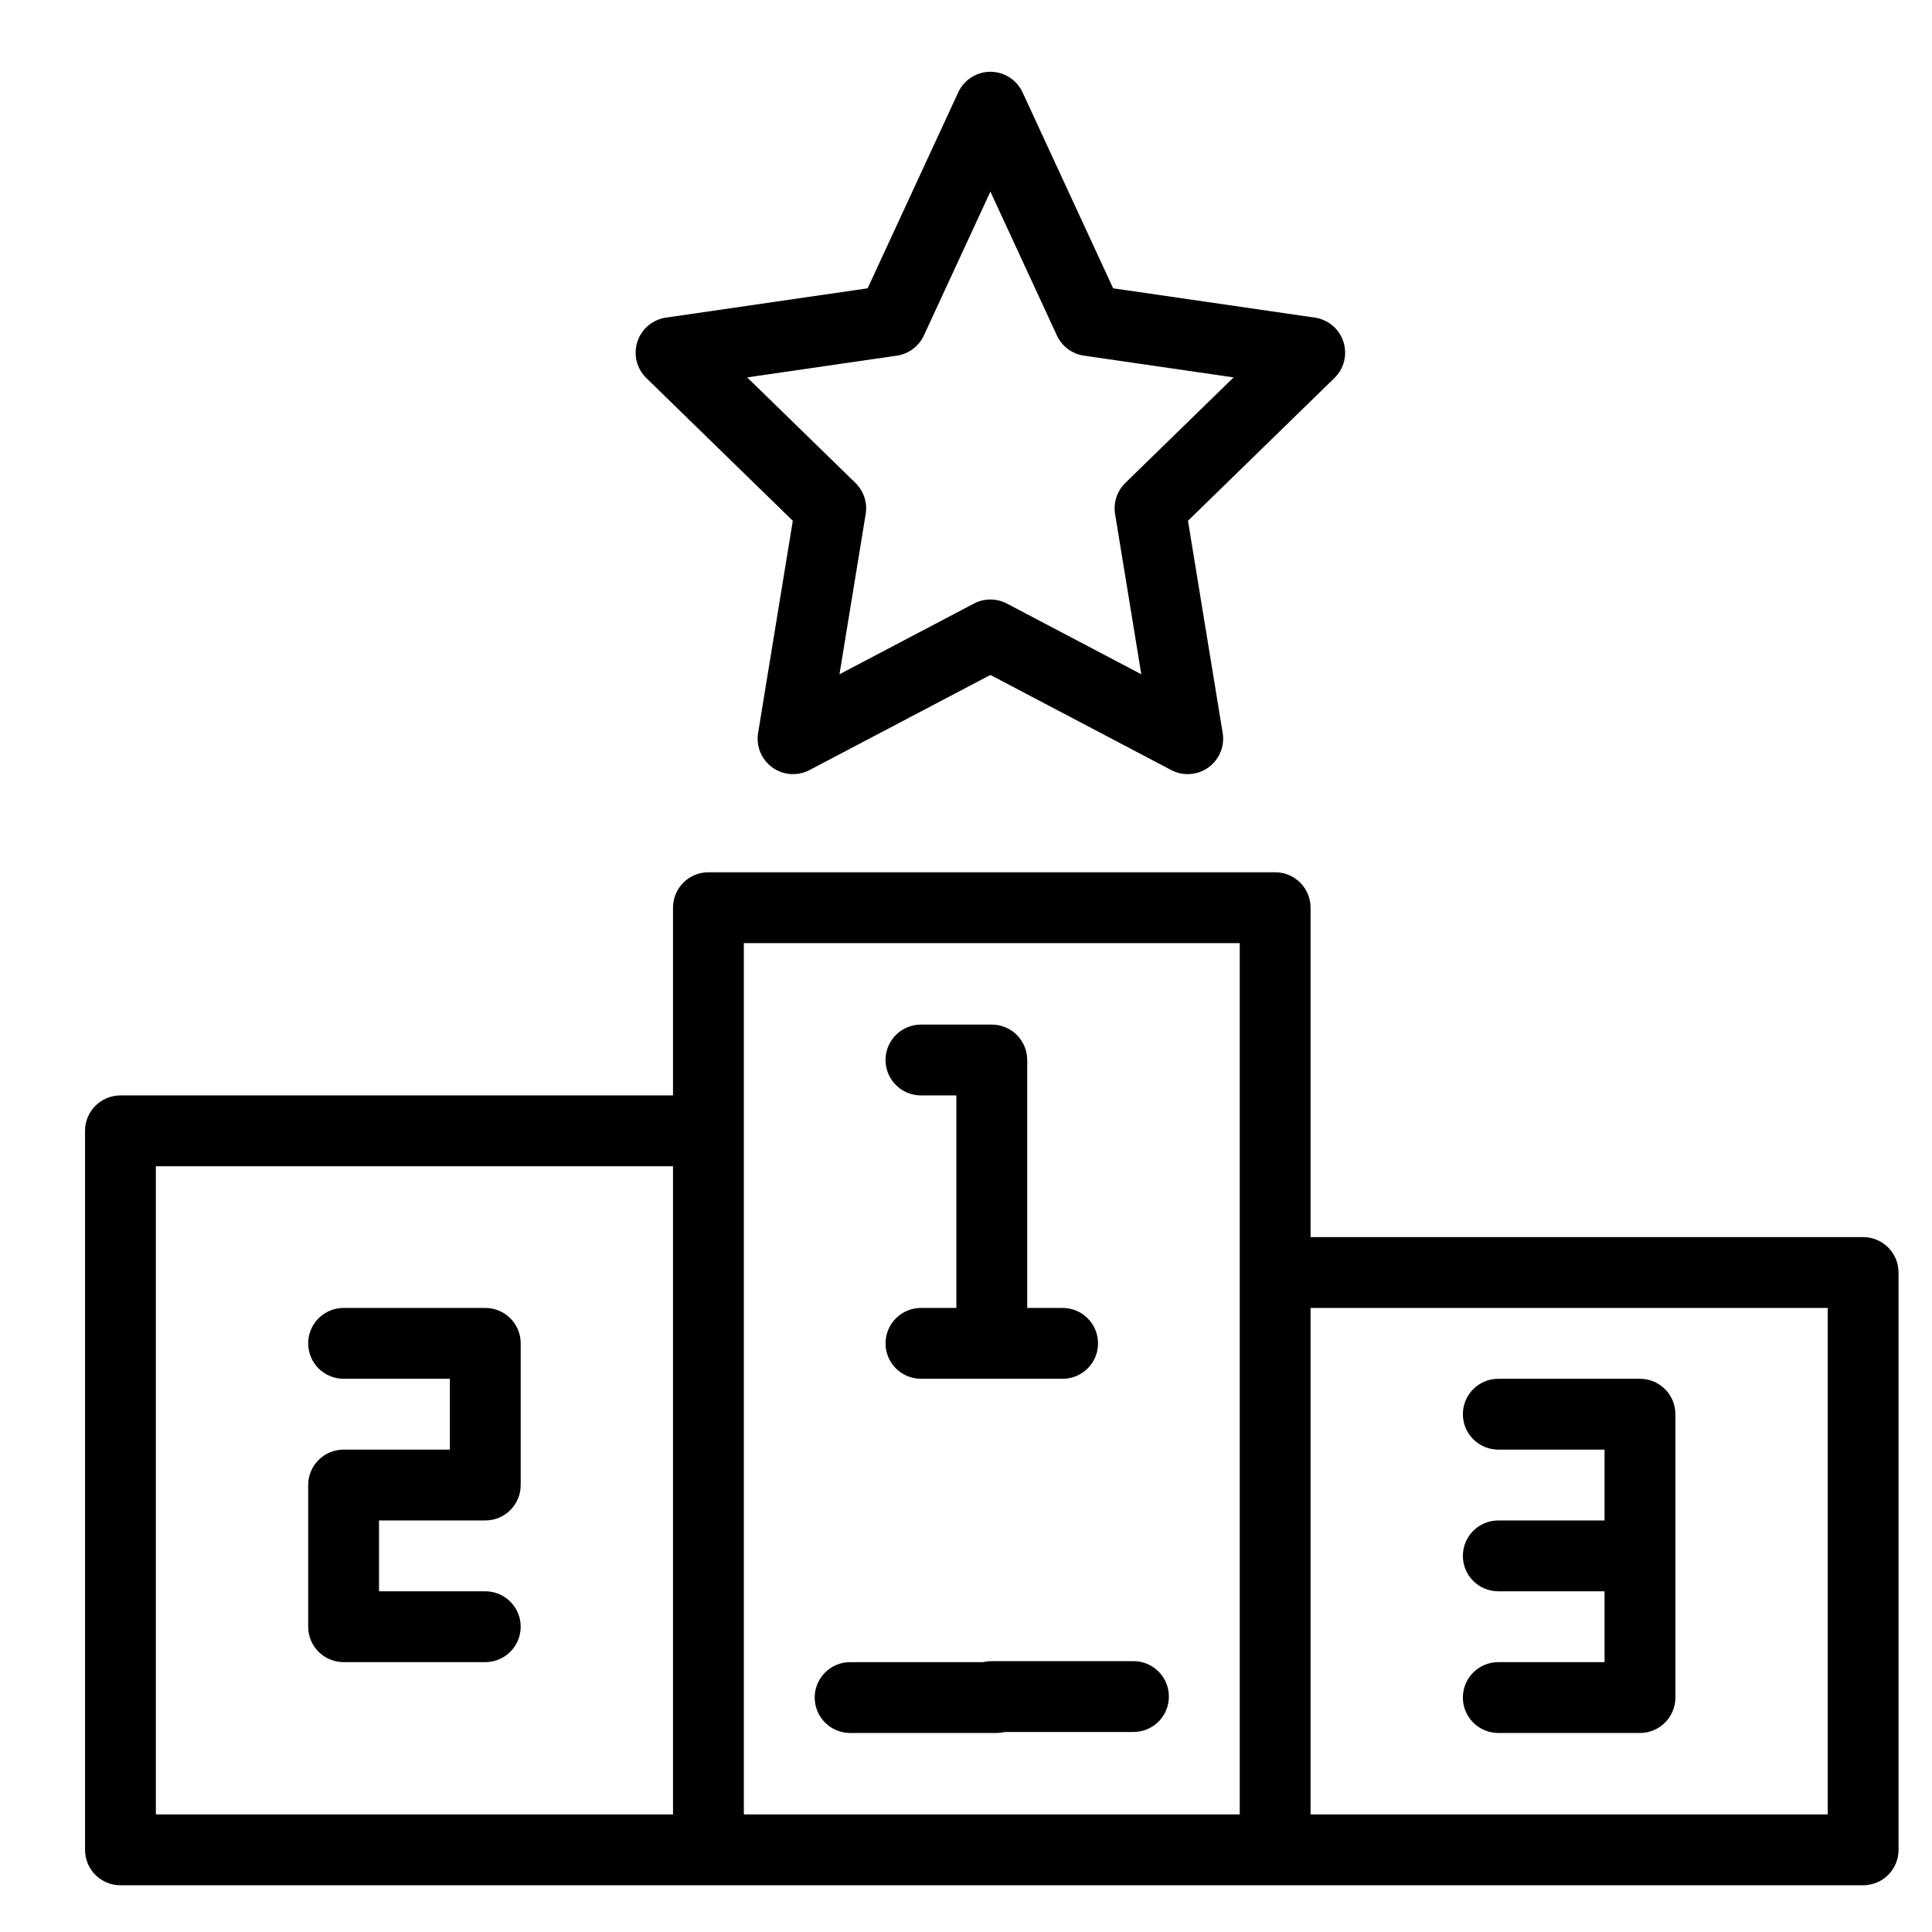<?xml version="1.0" encoding="UTF-8" standalone="no"?>
<!-- Generator: Adobe Illustrator 19.0.0, SVG Export Plug-In . SVG Version: 6.00 Build 0)  -->

<svg
   xmlns:dc="http://purl.org/dc/elements/1.1/"
   xmlns:cc="http://creativecommons.org/ns#"
   xmlns:rdf="http://www.w3.org/1999/02/22-rdf-syntax-ns#"
   xmlns:svg="http://www.w3.org/2000/svg"
   xmlns="http://www.w3.org/2000/svg"
   xmlns:sodipodi="http://sodipodi.sourceforge.net/DTD/sodipodi-0.dtd"
   xmlns:inkscape="http://www.inkscape.org/namespaces/inkscape"
   version="1.1"
   id="Capa_1"
   x="0px"
   y="0px"
   viewBox="0 0 150 150"
   xml:space="preserve"
   sodipodi:docname="icon_positionclass.svg"
   inkscape:version="0.92.4 (5da689c313, 2019-01-14)"
   width="150"
   height="150"><defs
   id="defs77" /><sodipodi:namedview
   pagecolor="#ffffff"
   bordercolor="#666666"
   borderopacity="1"
   objecttolerance="10"
   gridtolerance="10"
   guidetolerance="10"
   inkscape:pageopacity="0"
   inkscape:pageshadow="2"
   inkscape:window-width="1920"
   inkscape:window-height="1027"
   id="namedview75"
   showgrid="false"
   inkscape:zoom="0.65186406"
   inkscape:cx="40.580579"
   inkscape:cy="152.39872"
   inkscape:window-x="1912"
   inkscape:window-y="-8"
   inkscape:window-maximized="1"
   inkscape:current-layer="Capa_1" />
<g
   id="g6"
   transform="matrix(0.275,0,0,0.275,6.602,5.573)">
	<g
   id="g4">
		<path
   d="m 216,449 c -5.52,0 -10,4.48 -10,10 0,5.52 4.48,10 10,10 5.52,0 10,-4.48 10,-10 0,-5.52 -4.48,-10 -10,-10 z"
   id="path2"
   inkscape:connector-curvature="0" />
	</g>
</g>
<g
   id="g12"
   transform="matrix(0.275,0,0,0.275,6.602,5.573)">
	<g
   id="g10">
		<path
   d="m 276,349 h -10 v -70 c 0,-5.523 -4.477,-10 -10,-10 h -20 c -5.523,0 -10,4.477 -10,10 0,5.523 4.477,10 10,10 h 10 v 60 h -10 c -5.523,0 -10,4.477 -10,10 0,5.523 4.477,10 10,10 h 40 c 5.523,0 10,-4.477 10,-10 0,-5.523 -4.477,-10 -10,-10 z"
   id="path8"
   inkscape:connector-curvature="0" />
	</g>
</g>
<g
   id="g18"
   transform="matrix(0.275,0,0,0.275,6.602,5.573)">
	<g
   id="g16">
		<path
   d="m 113,409 c 5.523,0 10,-4.477 10,-10 v -40 c 0,-5.523 -4.477,-10 -10,-10 H 73 c -5.523,0 -10,4.477 -10,10 0,5.523 4.477,10 10,10 h 30 v 20 H 73 c -5.523,0 -10,4.477 -10,10 v 40 c 0,5.523 4.477,10 10,10 h 40 c 5.523,0 10,-4.477 10,-10 0,-5.523 -4.477,-10 -10,-10 H 83 v -20 z"
   id="path14"
   inkscape:connector-curvature="0" />
	</g>
</g>
<g
   id="g24"
   transform="matrix(0.275,0,0,0.275,6.602,5.573)">
	<g
   id="g22">
		<path
   d="m 439,369 h -40 c -5.523,0 -10,4.477 -10,10 0,5.523 4.477,10 10,10 h 30 v 20 h -30 c -5.523,0 -10,4.477 -10,10 0,5.523 4.477,10 10,10 h 30 v 20 h -30 c -5.523,0 -10,4.477 -10,10 0,5.523 4.477,10 10,10 h 40 c 5.523,0 10,-4.477 10,-10 v -80 c 0,-5.523 -4.477,-10 -10,-10 z"
   id="path20"
   inkscape:connector-curvature="0" />
	</g>
</g>
<g
   id="g30"
   transform="matrix(0.275,0,0,0.275,6.602,5.573)">
	<g
   id="g28">
		<path
   d="M 502,329 H 346 v -93 c 0,-5.523 -4.477,-10 -10,-10 H 176 c -5.523,0 -10,4.477 -10,10 v 53 H 10 c -5.523,0 -10,4.477 -10,10 v 203 c 0,5.522 4.477,10 10,10 h 166 160 166 c 5.523,0 10,-4.478 10,-10 V 339 c 0,-5.523 -4.477,-10 -10,-10 z M 166,492 H 20 V 309 h 146 z m 160,0 H 186 V 246 h 140 z m 166,0 H 346 V 349 h 146 z"
   id="path26"
   inkscape:connector-curvature="0" />
	</g>
</g>
<g
   id="g36"
   transform="matrix(0.275,0,0,0.275,6.602,5.573)">
	<g
   id="g34">
		<path
   d="m 355.271,76.209 c -1.177,-3.62 -4.306,-6.259 -8.073,-6.806 L 290.263,61.132 264.687,5.804 C 263.051,2.266 259.509,0 255.61,0 c -3.897,0 -7.441,2.265 -9.077,5.803 l -25.585,55.331 -56.936,8.271 c -3.767,0.547 -6.896,3.186 -8.073,6.806 -1.176,3.62 -0.195,7.594 2.531,10.251 l 41.35,40.305 -9.799,59.91 c -0.612,3.743 0.945,7.51 4.022,9.728 3.078,2.217 7.145,2.503 10.5,0.738 l 51.065,-26.853 51.055,26.852 c 1.464,0.77 3.062,1.149 4.654,1.149 2.06,0 4.111,-0.636 5.847,-1.887 3.077,-2.217 4.635,-5.984 4.023,-9.728 l -9.799,-59.91 41.35,-40.305 c 2.728,-2.657 3.709,-6.631 2.533,-10.252 z m -61.571,39.87 c -2.337,2.278 -3.416,5.554 -2.889,8.775 l 7.4,45.242 -37.947,-19.957 c -2.914,-1.532 -6.395,-1.532 -9.309,0 l -37.957,19.959 7.4,-45.244 c 0.527,-3.221 -0.551,-6.497 -2.889,-8.775 L 186.94,86.283 229.187,80.146 c 3.346,-0.486 6.22,-2.63 7.639,-5.699 l 18.782,-40.618 18.774,40.616 c 1.419,3.07 4.293,5.214 7.64,5.7 l 42.247,6.137 z"
   id="path32"
   inkscape:connector-curvature="0" />
	</g>
</g>
<g
   id="g42"
   transform="matrix(0.275,0,0,-0.275,6.602,257.946)"
   style="opacity:1;vector-effect:none;fill:#000000;fill-opacity:1;stroke-width:1;stroke-linecap:butt;stroke-linejoin:miter;stroke-miterlimit:4;stroke-dasharray:none;stroke-dashoffset:0;stroke-opacity:1">
	<g
   id="g40"
   style="vector-effect:none;fill:#000000;fill-opacity:1;stroke-width:1;stroke-linecap:butt;stroke-linejoin:miter;stroke-miterlimit:4;stroke-dasharray:none;stroke-dashoffset:0;stroke-opacity:1">
		<path
   d="m 296,449 h -40 c -5.523,0 -10,4.477 -10,10 0,5.523 4.477,10 10,10 h 40 c 5.523,0 10,-4.477 10,-10 0,-5.523 -4.477,-10 -10,-10 z"
   id="path38"
   inkscape:connector-curvature="0"
   style="vector-effect:none;fill:#000000;fill-opacity:1;stroke-width:1;stroke-linecap:butt;stroke-linejoin:miter;stroke-miterlimit:4;stroke-dasharray:none;stroke-dashoffset:0;stroke-opacity:1" />
	</g>
</g>
<g
   id="g44"
   transform="translate(0,-362)">
</g>
<g
   id="g46"
   transform="translate(0,-362)">
</g>
<g
   id="g48"
   transform="translate(0,-362)">
</g>
<g
   id="g50"
   transform="translate(0,-362)">
</g>
<g
   id="g52"
   transform="translate(0,-362)">
</g>
<g
   id="g54"
   transform="translate(0,-362)">
</g>
<g
   id="g56"
   transform="translate(0,-362)">
</g>
<g
   id="g58"
   transform="translate(0,-362)">
</g>
<g
   id="g60"
   transform="translate(0,-362)">
</g>
<g
   id="g62"
   transform="translate(0,-362)">
</g>
<g
   id="g64"
   transform="translate(0,-362)">
</g>
<g
   id="g66"
   transform="translate(0,-362)">
</g>
<g
   id="g68"
   transform="translate(0,-362)">
</g>
<g
   id="g70"
   transform="translate(0,-362)">
</g>
<g
   id="g72"
   transform="translate(0,-362)">
</g>
<g
   id="g42-2"
   style="opacity:1;vector-effect:none;fill:#000000;fill-opacity:1;stroke-width:1;stroke-linecap:butt;stroke-linejoin:miter;stroke-miterlimit:4;stroke-dasharray:none;stroke-dashoffset:0;stroke-opacity:1"
   transform="matrix(0.275,0,0,0.275,-4.059,5.573)"><g
     id="g40-7"
     style="vector-effect:none;fill:#000000;fill-opacity:1;stroke-width:1;stroke-linecap:butt;stroke-linejoin:miter;stroke-miterlimit:4;stroke-dasharray:none;stroke-dashoffset:0;stroke-opacity:1"><path
       d="m 296,449 h -40 c -5.523,0 -10,4.477 -10,10 0,5.523 4.477,10 10,10 h 40 c 5.523,0 10,-4.477 10,-10 0,-5.523 -4.477,-10 -10,-10 z"
       id="path38-3"
       inkscape:connector-curvature="0"
       style="vector-effect:none;fill:#000000;fill-opacity:1;stroke-width:1;stroke-linecap:butt;stroke-linejoin:miter;stroke-miterlimit:4;stroke-dasharray:none;stroke-dashoffset:0;stroke-opacity:1" /></g></g></svg>